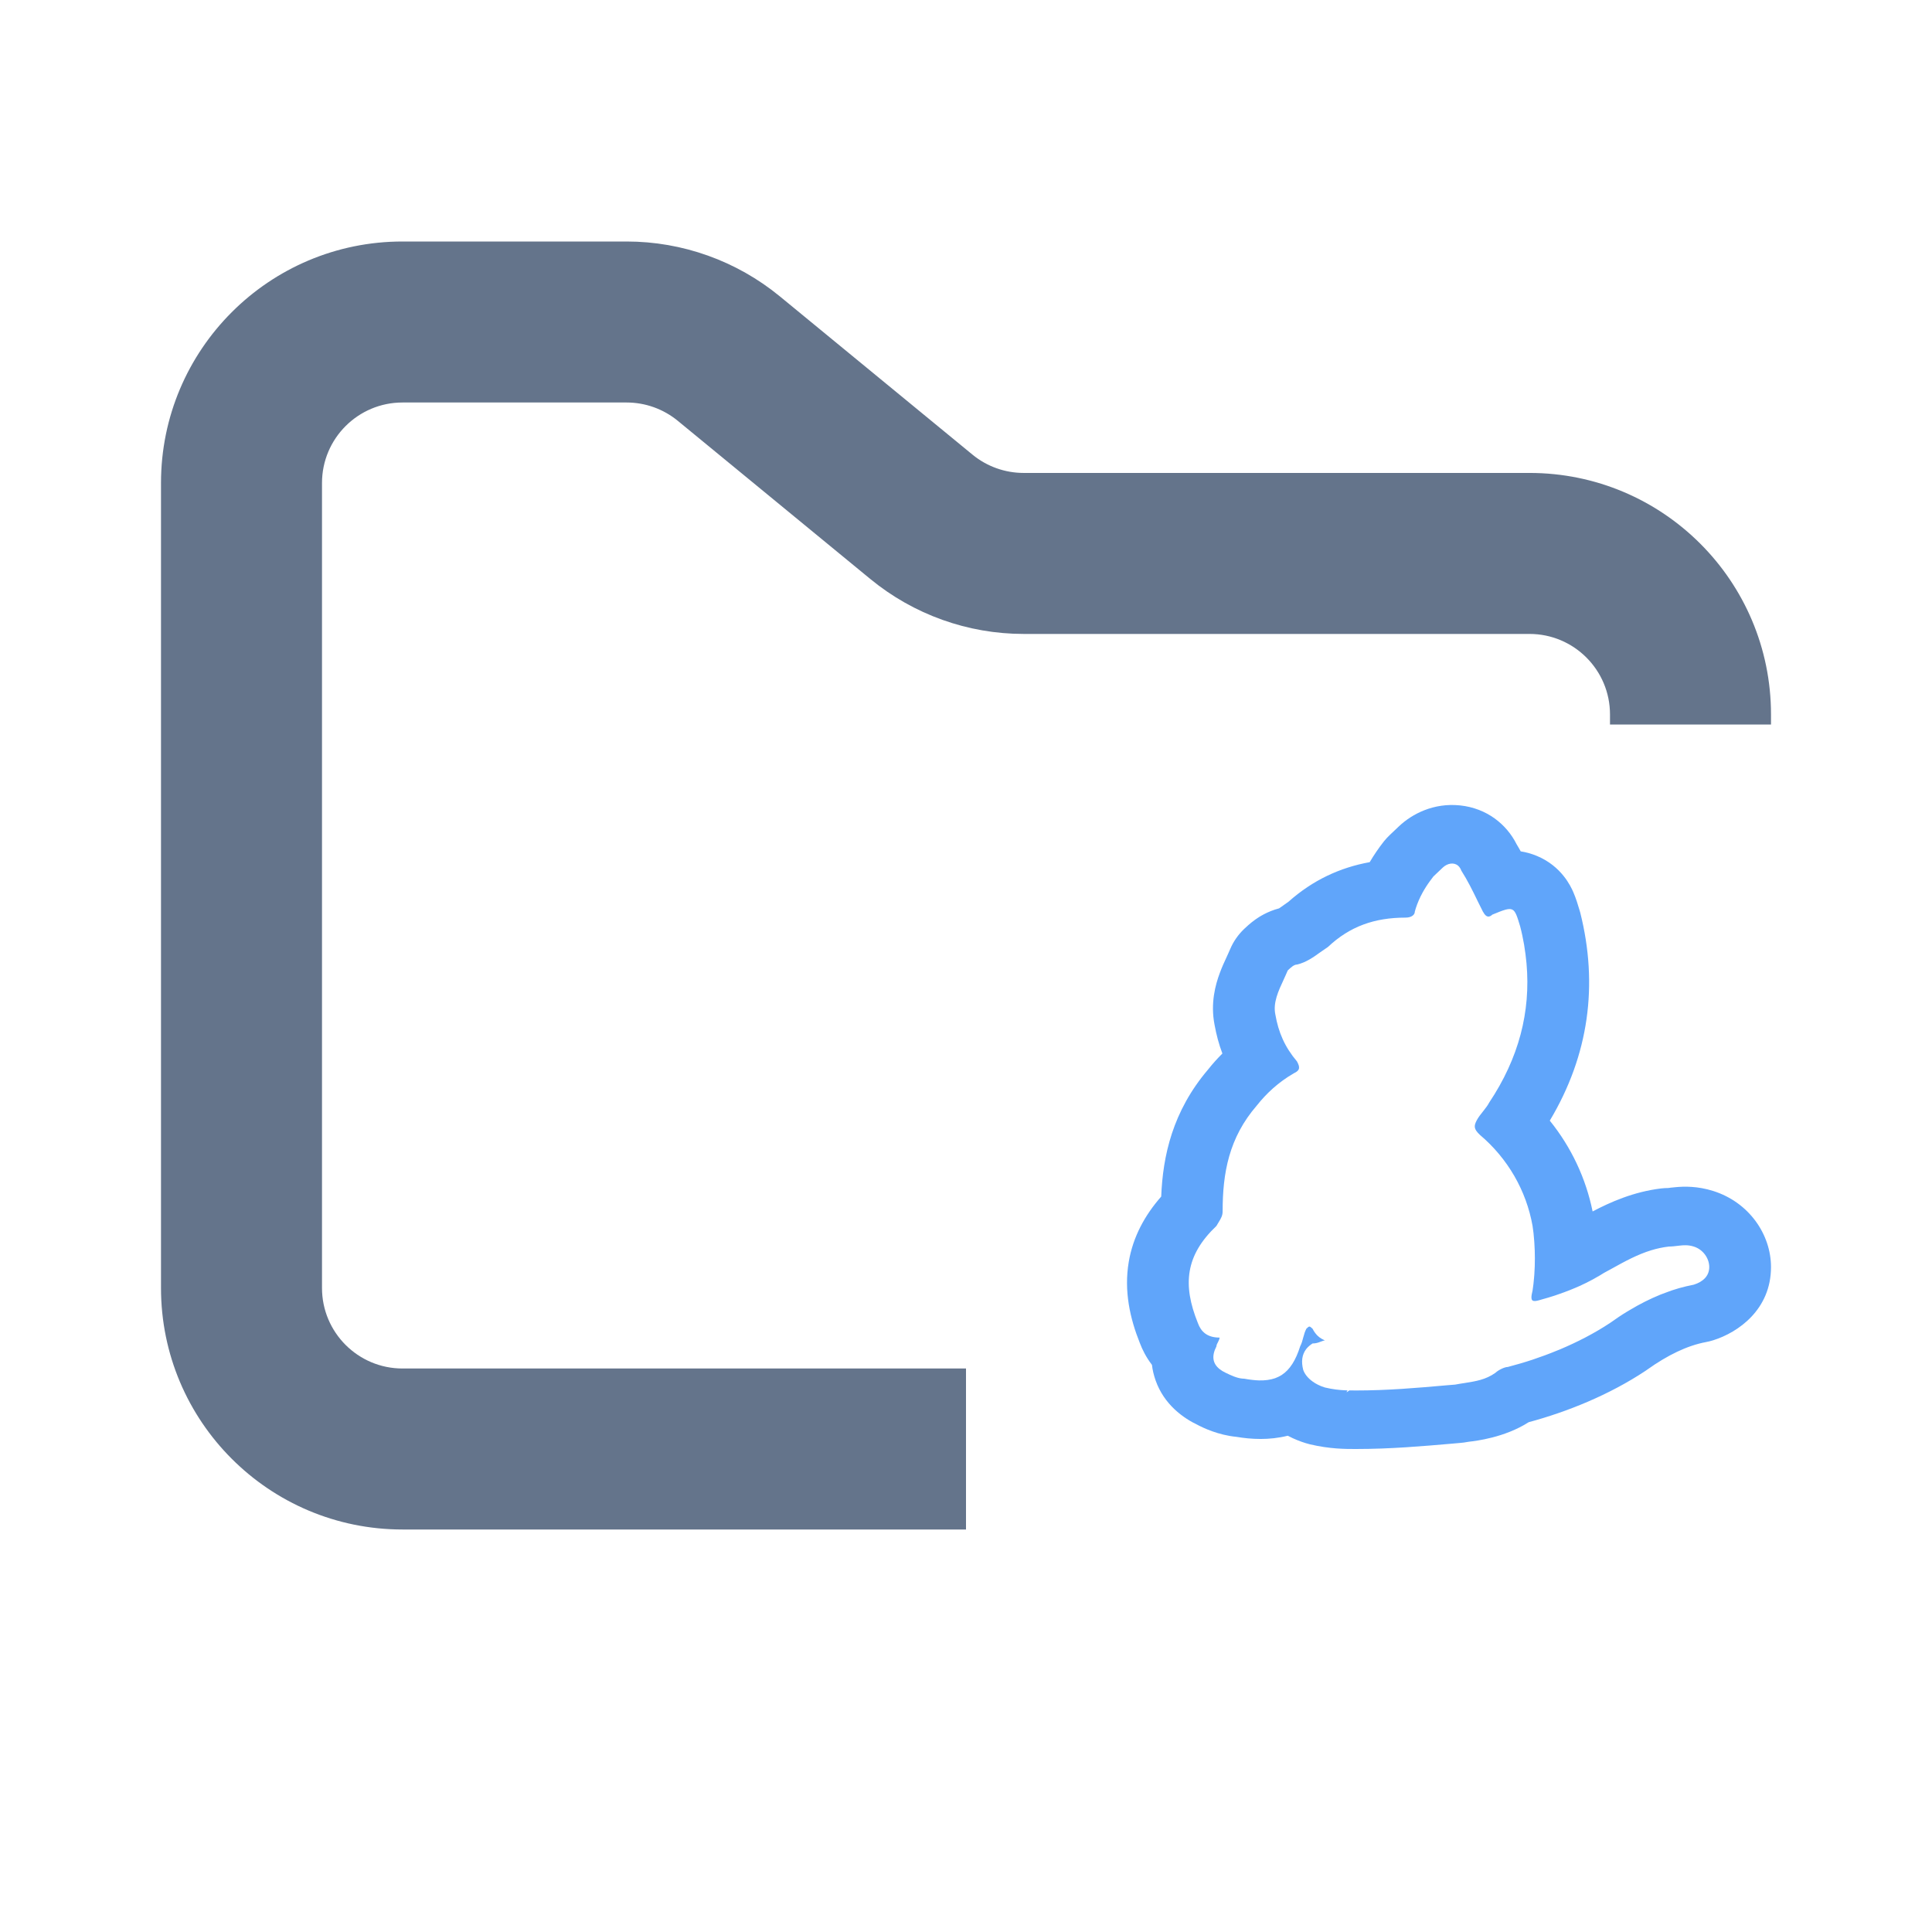 <svg width="24" height="24" viewBox="0 0 24 24" fill="none" xmlns="http://www.w3.org/2000/svg">
<path fill-rule="evenodd" clip-rule="evenodd" d="M5 3C3.343 3 2 4.343 2 6V16C2 17.657 3.343 19 5 19H12V17H5C4.448 17 4 16.552 4 16V6C4 5.448 4.448 5 5 5H7.784C8.015 5 8.24 5.08 8.419 5.227L10.812 7.193C11.349 7.634 12.022 7.875 12.716 7.875H19C19.552 7.875 20 8.323 20 8.875V9H22V8.875C22 7.218 20.657 5.875 19 5.875H12.716C12.485 5.875 12.26 5.795 12.081 5.648L9.688 3.682C9.151 3.241 8.478 3 7.784 3H5Z" fill="#64748B"/>
<path fill-rule="evenodd" clip-rule="evenodd" d="M15.429 17.125C15.362 17.118 15.294 17.086 15.227 17.054C15.197 17.04 15.171 17.024 15.15 17.007C15.062 16.937 15.05 16.843 15.111 16.725C15.111 16.707 15.121 16.689 15.131 16.671C15.14 16.652 15.15 16.634 15.15 16.616C14.996 16.616 14.919 16.543 14.88 16.434C14.688 15.959 14.726 15.594 15.111 15.229C15.122 15.21 15.132 15.193 15.142 15.177C15.168 15.134 15.188 15.101 15.188 15.047C15.188 14.573 15.265 14.135 15.612 13.734C15.727 13.588 15.881 13.442 16.074 13.332C16.151 13.296 16.151 13.259 16.112 13.186C15.958 13.004 15.881 12.822 15.843 12.603C15.812 12.457 15.88 12.311 15.948 12.165C15.964 12.128 15.982 12.092 15.997 12.055C16.035 12.019 16.074 11.982 16.112 11.982C16.225 11.956 16.318 11.889 16.404 11.827C16.436 11.805 16.467 11.783 16.497 11.763C16.767 11.508 17.075 11.399 17.46 11.399C17.535 11.399 17.573 11.364 17.575 11.329C17.575 11.328 17.575 11.327 17.575 11.326C17.579 11.312 17.583 11.298 17.587 11.284C17.608 11.219 17.636 11.153 17.672 11.088C17.7 11.037 17.732 10.987 17.77 10.936C17.781 10.92 17.794 10.904 17.806 10.888L17.922 10.778C17.981 10.722 18.062 10.709 18.114 10.755C18.116 10.756 18.116 10.757 18.117 10.758C18.132 10.772 18.144 10.791 18.153 10.815C18.232 10.939 18.293 11.064 18.348 11.177C18.349 11.18 18.351 11.183 18.352 11.186C18.376 11.235 18.399 11.282 18.422 11.326C18.423 11.326 18.423 11.327 18.423 11.328C18.424 11.328 18.424 11.329 18.425 11.33C18.462 11.399 18.5 11.398 18.538 11.362C18.674 11.306 18.742 11.279 18.785 11.299C18.827 11.318 18.846 11.382 18.884 11.508C18.904 11.584 18.92 11.661 18.933 11.736C18.946 11.814 18.956 11.892 18.963 11.969C19.016 12.568 18.868 13.144 18.499 13.697C18.48 13.734 18.451 13.77 18.422 13.807C18.393 13.843 18.364 13.88 18.345 13.916C18.307 13.989 18.307 14.025 18.384 14.098C18.73 14.39 18.961 14.792 19.038 15.229C19.047 15.287 19.054 15.347 19.058 15.408C19.059 15.417 19.06 15.426 19.06 15.435C19.069 15.566 19.069 15.7 19.06 15.831C19.059 15.843 19.058 15.856 19.057 15.868C19.053 15.924 19.046 15.979 19.038 16.032C19.029 16.069 19.024 16.096 19.024 16.116C19.024 16.176 19.067 16.169 19.154 16.142C19.205 16.128 19.256 16.113 19.308 16.096C19.327 16.09 19.346 16.083 19.366 16.076C19.457 16.045 19.546 16.009 19.634 15.97C19.64 15.967 19.646 15.964 19.652 15.961C19.687 15.945 19.721 15.928 19.755 15.91C19.779 15.898 19.803 15.885 19.826 15.871C19.86 15.853 19.892 15.833 19.924 15.813C19.957 15.795 19.989 15.777 20.021 15.76C20.185 15.669 20.34 15.584 20.513 15.531C20.582 15.51 20.655 15.494 20.732 15.485C20.772 15.485 20.808 15.48 20.842 15.476C20.851 15.475 20.86 15.474 20.869 15.473C20.892 15.47 20.914 15.469 20.937 15.469C20.969 15.469 21.002 15.473 21.04 15.485C21.156 15.521 21.233 15.631 21.233 15.74C21.233 15.85 21.156 15.923 21.04 15.959C20.979 15.971 20.918 15.985 20.858 16.002C20.84 16.008 20.821 16.013 20.803 16.019C20.779 16.026 20.756 16.034 20.732 16.043C20.697 16.055 20.662 16.068 20.627 16.082C20.495 16.136 20.368 16.2 20.247 16.273C20.235 16.279 20.224 16.286 20.213 16.293C20.14 16.337 20.07 16.385 20.001 16.434C19.806 16.563 19.592 16.673 19.373 16.765C19.364 16.769 19.354 16.773 19.345 16.776C19.244 16.818 19.143 16.855 19.042 16.889C18.937 16.924 18.832 16.954 18.73 16.981C18.692 16.981 18.615 17.017 18.576 17.054C18.456 17.139 18.335 17.158 18.197 17.18C18.158 17.186 18.118 17.192 18.076 17.2C18.043 17.203 18.011 17.205 17.978 17.208C17.593 17.242 17.235 17.273 16.844 17.273C16.817 17.273 16.789 17.273 16.762 17.272C16.751 17.28 16.741 17.288 16.73 17.294L16.728 17.291C16.732 17.285 16.736 17.278 16.74 17.272C16.731 17.271 16.723 17.271 16.714 17.271C16.638 17.268 16.556 17.259 16.459 17.236C16.428 17.227 16.398 17.215 16.369 17.2C16.347 17.189 16.325 17.176 16.305 17.161C16.276 17.14 16.25 17.116 16.229 17.089C16.212 17.067 16.198 17.043 16.189 17.017C16.162 16.913 16.174 16.828 16.225 16.76C16.228 16.757 16.231 16.753 16.234 16.749C16.253 16.727 16.277 16.707 16.305 16.689C16.345 16.689 16.375 16.679 16.4 16.669C16.403 16.668 16.405 16.667 16.408 16.666C16.427 16.659 16.443 16.652 16.459 16.652C16.402 16.626 16.367 16.599 16.337 16.558C16.326 16.543 16.315 16.526 16.305 16.506C16.266 16.47 16.266 16.47 16.228 16.506C16.22 16.522 16.214 16.537 16.208 16.552C16.208 16.552 16.208 16.552 16.208 16.552C16.201 16.574 16.195 16.595 16.189 16.616C16.18 16.652 16.17 16.689 16.151 16.725C16.096 16.899 16.023 17.015 15.921 17.081C15.907 17.09 15.893 17.097 15.879 17.104C15.866 17.11 15.853 17.116 15.839 17.121C15.781 17.141 15.714 17.15 15.639 17.148C15.584 17.146 15.524 17.139 15.458 17.127C15.448 17.127 15.439 17.126 15.429 17.125ZM15.359 17.849C15.13 17.827 14.943 17.734 14.893 17.709C14.889 17.707 14.886 17.705 14.884 17.704C14.701 17.618 14.461 17.449 14.355 17.147C14.332 17.081 14.317 17.017 14.31 16.955C14.238 16.861 14.19 16.765 14.159 16.682C14.038 16.38 13.96 16.038 14.022 15.674C14.075 15.363 14.222 15.095 14.425 14.864C14.445 14.361 14.565 13.805 15.008 13.285C15.06 13.219 15.119 13.153 15.185 13.087C15.141 12.972 15.11 12.853 15.088 12.732C15.034 12.461 15.1 12.229 15.152 12.089C15.179 12.015 15.21 11.948 15.232 11.901C15.238 11.888 15.243 11.876 15.248 11.866C15.264 11.832 15.274 11.809 15.284 11.785C15.323 11.694 15.381 11.611 15.454 11.541C15.455 11.54 15.456 11.54 15.457 11.538C15.472 11.524 15.528 11.47 15.594 11.423C15.638 11.392 15.741 11.323 15.889 11.284C15.903 11.275 15.919 11.263 15.948 11.243L15.949 11.242C15.964 11.231 15.984 11.217 16.007 11.201C16.307 10.934 16.645 10.777 17.015 10.71C17.068 10.62 17.127 10.534 17.192 10.451C17.214 10.424 17.238 10.398 17.264 10.373L17.379 10.264C17.542 10.11 17.81 9.971 18.137 10.005C18.471 10.04 18.716 10.241 18.839 10.486C18.857 10.515 18.874 10.546 18.891 10.576C18.956 10.586 19.024 10.604 19.095 10.634C19.399 10.762 19.513 11.011 19.544 11.082C19.577 11.158 19.604 11.246 19.618 11.295C19.62 11.3 19.621 11.304 19.622 11.308C19.625 11.319 19.628 11.329 19.631 11.339C19.855 12.232 19.74 13.105 19.252 13.921C19.519 14.251 19.701 14.639 19.784 15.049C20 14.935 20.293 14.804 20.637 14.763C20.665 14.76 20.693 14.758 20.721 14.758C20.721 14.758 20.722 14.758 20.722 14.758C20.727 14.757 20.731 14.757 20.739 14.756C20.742 14.755 20.746 14.755 20.751 14.754C20.765 14.752 20.786 14.75 20.81 14.748C20.92 14.737 21.087 14.733 21.283 14.795C21.728 14.936 22 15.335 22 15.74C22 16.268 21.592 16.552 21.283 16.649C21.253 16.659 21.222 16.666 21.191 16.672C20.958 16.716 20.717 16.833 20.461 17.015C20.454 17.02 20.448 17.025 20.441 17.029C19.986 17.331 19.462 17.54 18.99 17.667C18.692 17.858 18.334 17.9 18.245 17.91C18.236 17.912 18.229 17.912 18.226 17.913C18.2 17.918 18.172 17.922 18.145 17.924C18.111 17.927 18.078 17.93 18.044 17.933C17.663 17.966 17.271 18 16.844 18L16.835 18C16.712 18 16.519 18 16.273 17.942C16.254 17.937 16.235 17.932 16.216 17.926C16.155 17.907 16.078 17.878 15.997 17.835C15.767 17.893 15.542 17.88 15.359 17.849ZM16.705 17.337C16.706 17.336 16.706 17.336 16.705 17.337L16.705 17.337ZM19.105 10.992C19.106 10.995 19.107 10.998 19.109 11L19.109 11C19.108 11 19.107 10.997 19.105 10.992ZM15.869 11.297C15.869 11.297 15.869 11.297 15.87 11.296C15.869 11.297 15.869 11.297 15.869 11.297ZM15.726 12.684C15.727 12.683 15.729 12.682 15.731 12.682L15.73 12.682C15.729 12.682 15.728 12.683 15.726 12.684Z" fill="#60A5FA"/>
</svg>
